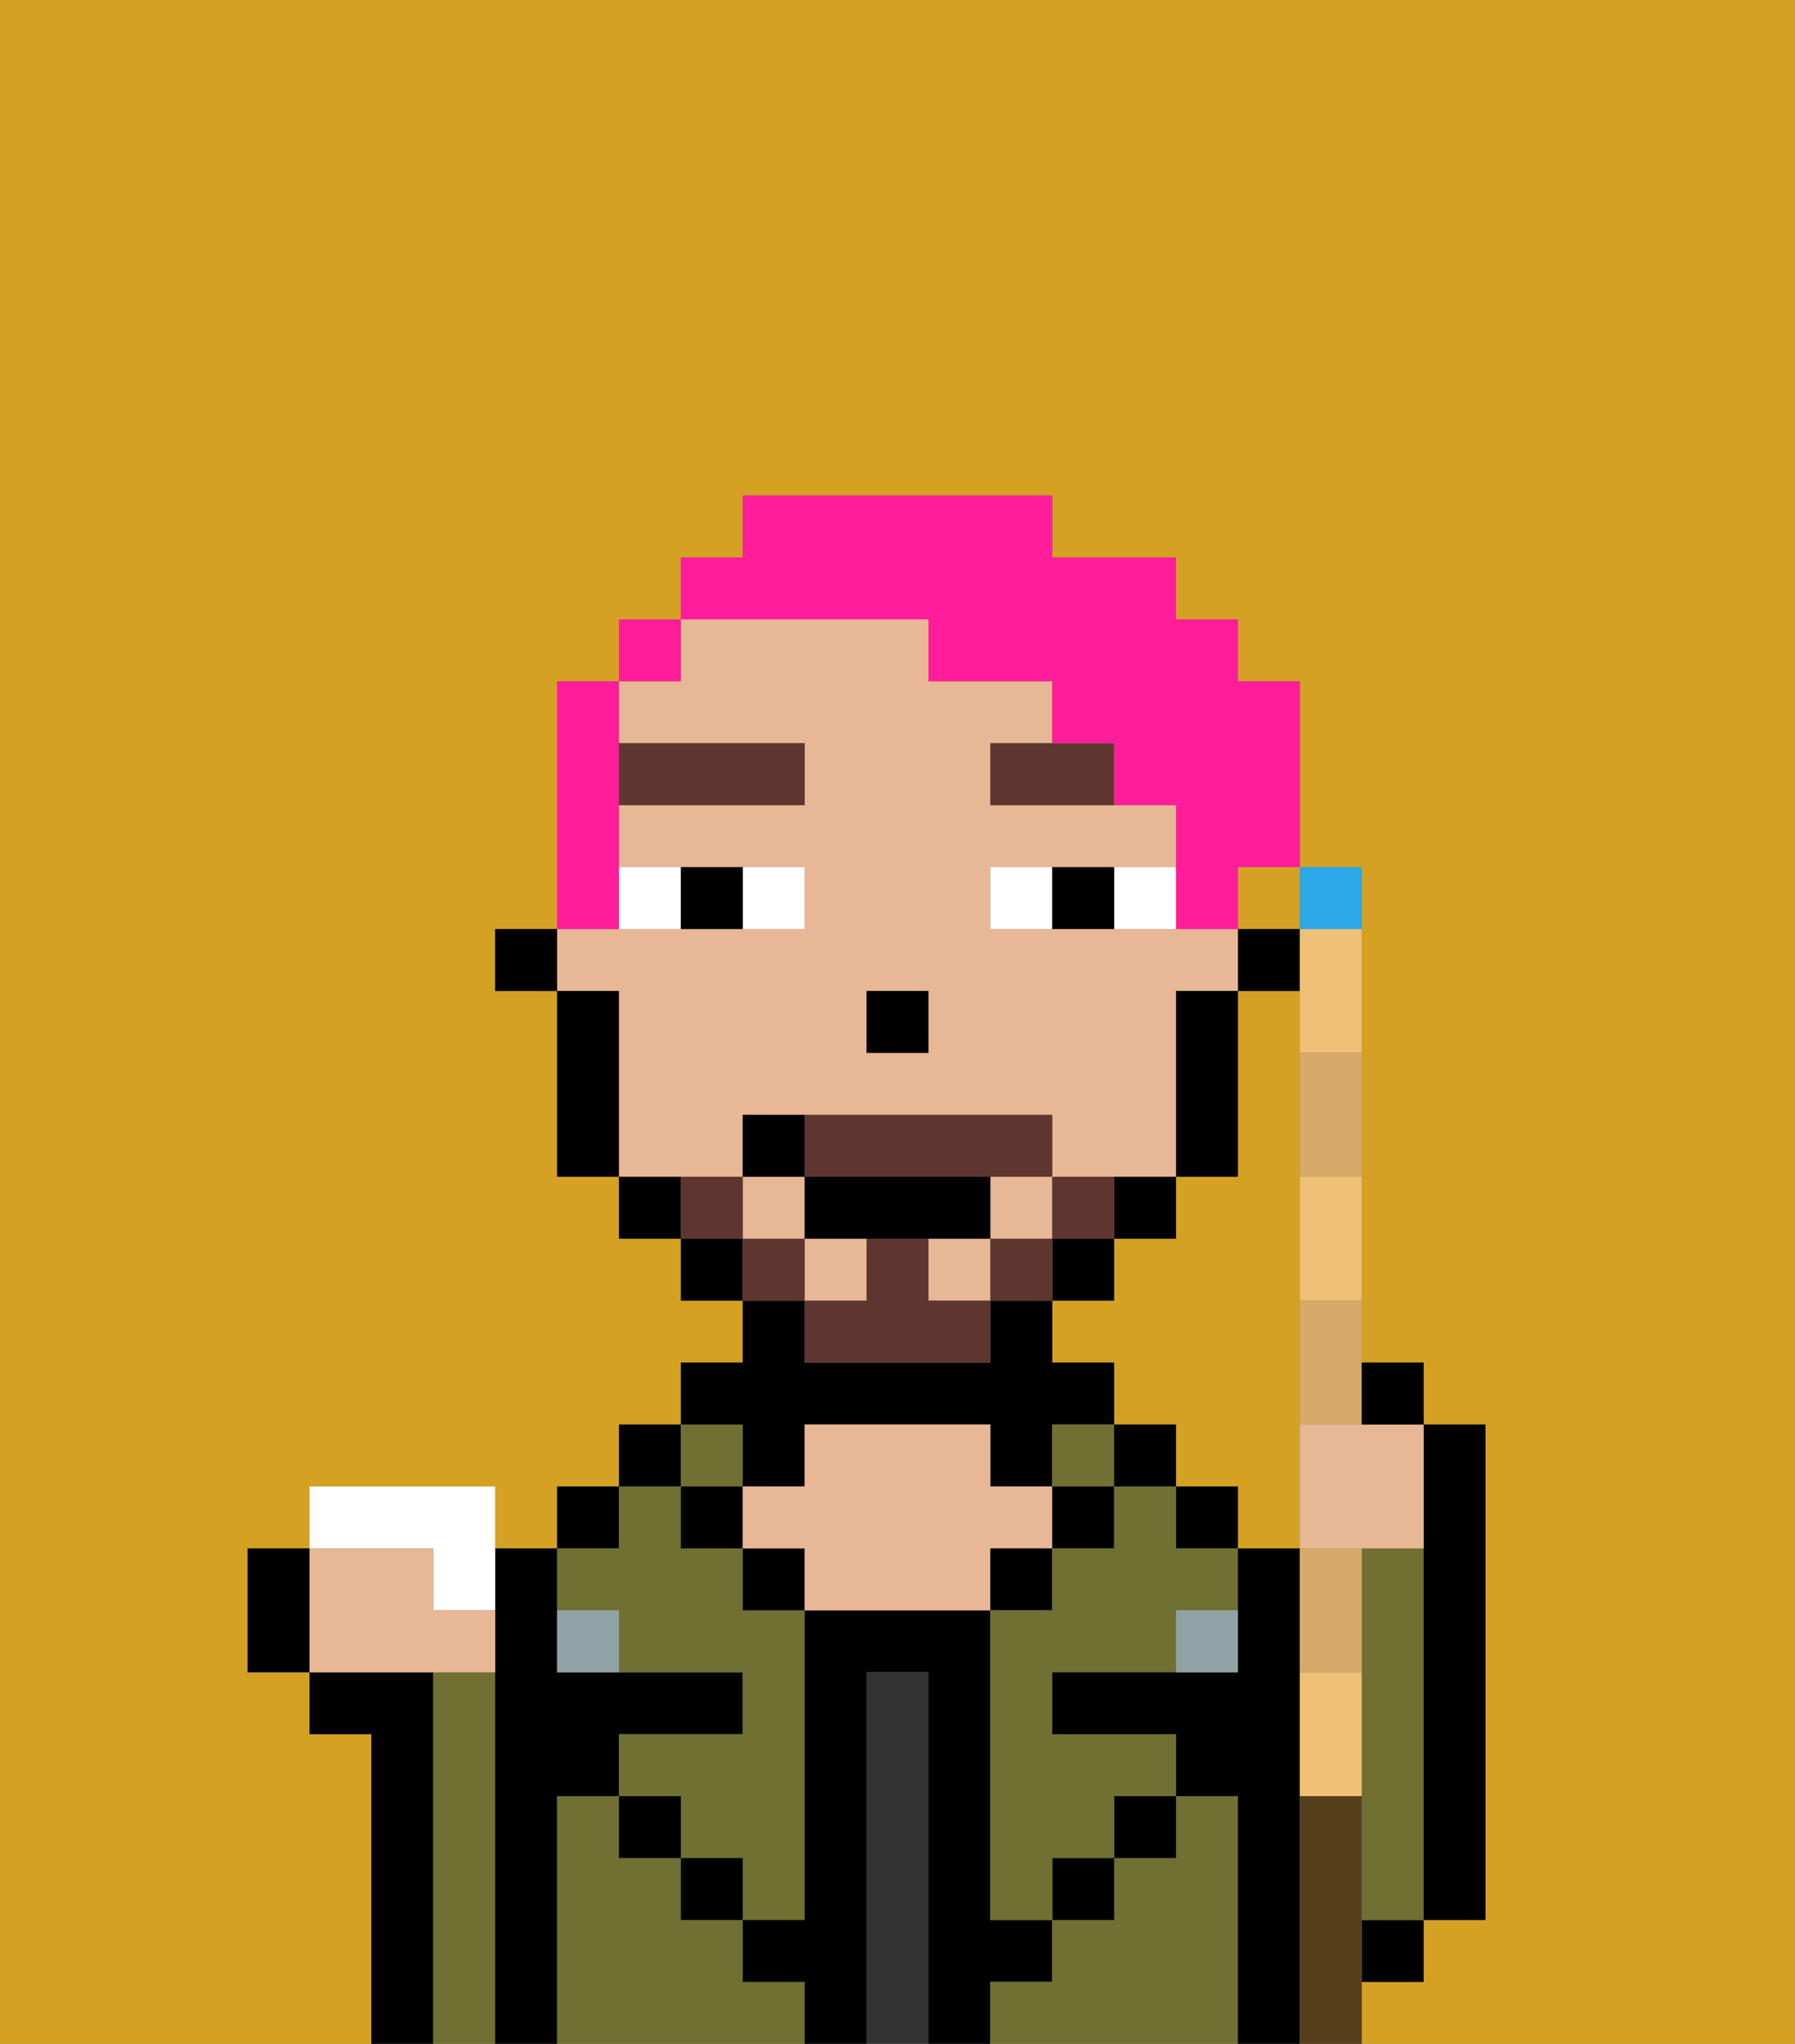 <svg xmlns="http://www.w3.org/2000/svg" viewBox="0 0 29 33"><rect x="0" y="0" width="29" height="33" fill="#808080" stroke="none"/><defs><style>polygon,rect,path{shape-rendering:crispedges;}.fb75-1{fill:#d4a122;}.fb75-2{fill:#000000;}.fb75-3{fill:#6f7032;}.fb75-4{fill:#333333;}.fb75-5{fill:#e8b795;}.fb75-6{fill:#90a2a3;}.fb75-7{fill:#ffffff;}.fb75-8{fill:#5e362f;}.fb75-9{fill:#5e362f;}.fb75-10{fill:#ff1d99;}.fb75-11{fill:#efc075;}.fb75-12{fill:#2aa8e8;}.fb75-13{fill:#d8aa68;}.fb75-14{fill:#563e1b;}</style></defs><path class="fb75-1" d="M0,33H6V28H5V27H4V25H5V24H8v1H9V24h1V23h1V22h1V21H11V20H10V19H9V16H8V15H9V11h1V10h1V9h1V8h5V9h2v1h1v1h1v3h1v8h1v1h1v8H23v1H22v1h7V0H0Z"/><path class="fb75-1" d="M21,21V16H20v3H19v1H18v1H17v1h1v1h1v1h1v1h1V21Z"/><rect class="fb75-1" x="20" y="14" width="1" height="1"/><path class="fb75-2" d="M7,27H5v1H6v5H7V27Z"/><path class="fb75-3" d="M8,27H7v6H8V27Z"/><path class="fb75-2" d="M9,29h1V28h2V27H9V25H8v8H9V29Z"/><rect class="fb75-2" x="9" y="24" width="1" height="1"/><path class="fb75-3" d="M12,32V31H11V30H10V29H9v4h4V32Z"/><rect class="fb75-2" x="10" y="23" width="1" height="1"/><path class="fb75-3" d="M10,26v1h2v1H10v1h1v1h1v1h1V26H12V25H11V24H10v1H9v1Z"/><rect class="fb75-2" x="10" y="29" width="1" height="1"/><rect class="fb75-3" x="11" y="23" width="1" height="1"/><rect class="fb75-2" x="11" y="24" width="1" height="1"/><rect class="fb75-2" x="11" y="30" width="1" height="1"/><path class="fb75-2" d="M12,24h1V23h3v1h1V23h1V22H17V21H16v1H13V21H12v1H11v1h1Z"/><rect class="fb75-2" x="12" y="25" width="1" height="1"/><path class="fb75-2" d="M17,32V31H16V26H13v5H12v1h1v1h1V27h1v6h1V32Z"/><path class="fb75-4" d="M15,27H14v6h1V27Z"/><path class="fb75-5" d="M17,25V24H16V23H13v1H12v1h1v1h3V25Z"/><rect class="fb75-2" x="16" y="25" width="1" height="1"/><path class="fb75-3" d="M20,29H19v1H18v1H17v1H16v1h4V29Z"/><rect class="fb75-3" x="17" y="23" width="1" height="1"/><rect class="fb75-2" x="17" y="24" width="1" height="1"/><rect class="fb75-2" x="17" y="30" width="1" height="1"/><rect class="fb75-2" x="18" y="23" width="1" height="1"/><rect class="fb75-2" x="18" y="29" width="1" height="1"/><rect class="fb75-2" x="19" y="24" width="1" height="1"/><path class="fb75-3" d="M19,24H18v1H17v1H16v5h1V30h1V29h1V28H17V27h2V26h1V25H19Z"/><rect class="fb75-2" x="22" y="31" width="1" height="1"/><path class="fb75-2" d="M21,29V25H20v2H17v1h2v1h1v4h1V29Z"/><path class="fb75-3" d="M23,25H22v6h1V25Z"/><path class="fb75-2" d="M23,29v2h1V23H23v6Z"/><path class="fb75-6" d="M19,27h1V26H19Z"/><path class="fb75-6" d="M9,26v1h1V26Z"/><rect class="fb75-2" x="20" y="15" width="1" height="1"/><rect class="fb75-5" x="12" y="19" width="1" height="1"/><path class="fb75-5" d="M12,19V18h5v1h2V16h1V15H16V14h3V13H16V12h1V11H15V10H11v1H10v1h3v1H10v1h3v1H9v1h1v3h2Zm2-3h1v1H14Z"/><rect class="fb75-5" x="16" y="19" width="1" height="1"/><rect class="fb75-5" x="15" y="20" width="1" height="1"/><rect class="fb75-5" x="13" y="20" width="1" height="1"/><path class="fb75-2" d="M20,18V16H19v3h1Z"/><path class="fb75-2" d="M19,20V19H18v1Z"/><rect class="fb75-2" x="17" y="20" width="1" height="1"/><rect class="fb75-2" x="11" y="20" width="1" height="1"/><path class="fb75-2" d="M10,19v1h1V19Z"/><path class="fb75-2" d="M10,16H9v3h1V16Z"/><rect class="fb75-2" x="8" y="15" width="1" height="1"/><rect class="fb75-2" x="14" y="16" width="1" height="1"/><path class="fb75-7" d="M13,15V14H12v1Z"/><path class="fb75-7" d="M11,15V14H10v1Z"/><path class="fb75-7" d="M18,14v1h1V14Z"/><path class="fb75-7" d="M16,14v1h1V14Z"/><path class="fb75-2" d="M12,15V14H11v1Z"/><path class="fb75-2" d="M17,14v1h1V14Z"/><rect class="fb75-8" x="10" y="12" width="3" height="1"/><path class="fb75-8" d="M17,12H16v1h2V12Z"/><path class="fb75-9" d="M18,20V19H17v1Z"/><rect class="fb75-9" x="16" y="20" width="1" height="1"/><path class="fb75-9" d="M15,20H14v1H13v1h3V21H15Z"/><path class="fb75-9" d="M14,19h3V18H13v1Z"/><rect class="fb75-9" x="12" y="20" width="1" height="1"/><path class="fb75-9" d="M12,19H11v1h1Z"/><path class="fb75-2" d="M15,20h1V19H13v1h2Z"/><path class="fb75-2" d="M13,18H12v1h1Z"/><path class="fb75-10" d="M10,14V11H9v4h1Z"/><rect class="fb75-10" x="10" y="10" width="1" height="1"/><path class="fb75-10" d="M15,10v1h2v1h1v1h1v2h1V14h1V11H20V10H19V9H17V8H12V9H11v1h4Z"/><path class="fb75-11" d="M21,27v2h1V27Z"/><path class="fb75-11" d="M21,20v1h1V19H21Z"/><path class="fb75-11" d="M21,16v1h1V15H21Z"/><path class="fb75-12" d="M22,15V14H21v1Z"/><path class="fb75-5" d="M21,23v2h2V23H21Z"/><path class="fb75-13" d="M22,26V25H21v2h1Z"/><path class="fb75-13" d="M21,23h1V21H21Z"/><path class="fb75-13" d="M21,18v1h1V17H21Z"/><path class="fb75-7" d="M7,26H8V24H5v1H7Z"/><path class="fb75-5" d="M8,27V26H7V25H5v2H8Z"/><path class="fb75-14" d="M22,31V29H21v4h1V31Z"/><path class="fb75-2" d="M23,23V22H22v1Z"/><path class="fb75-2" d="M4,25v2H5V25Z"/></svg>